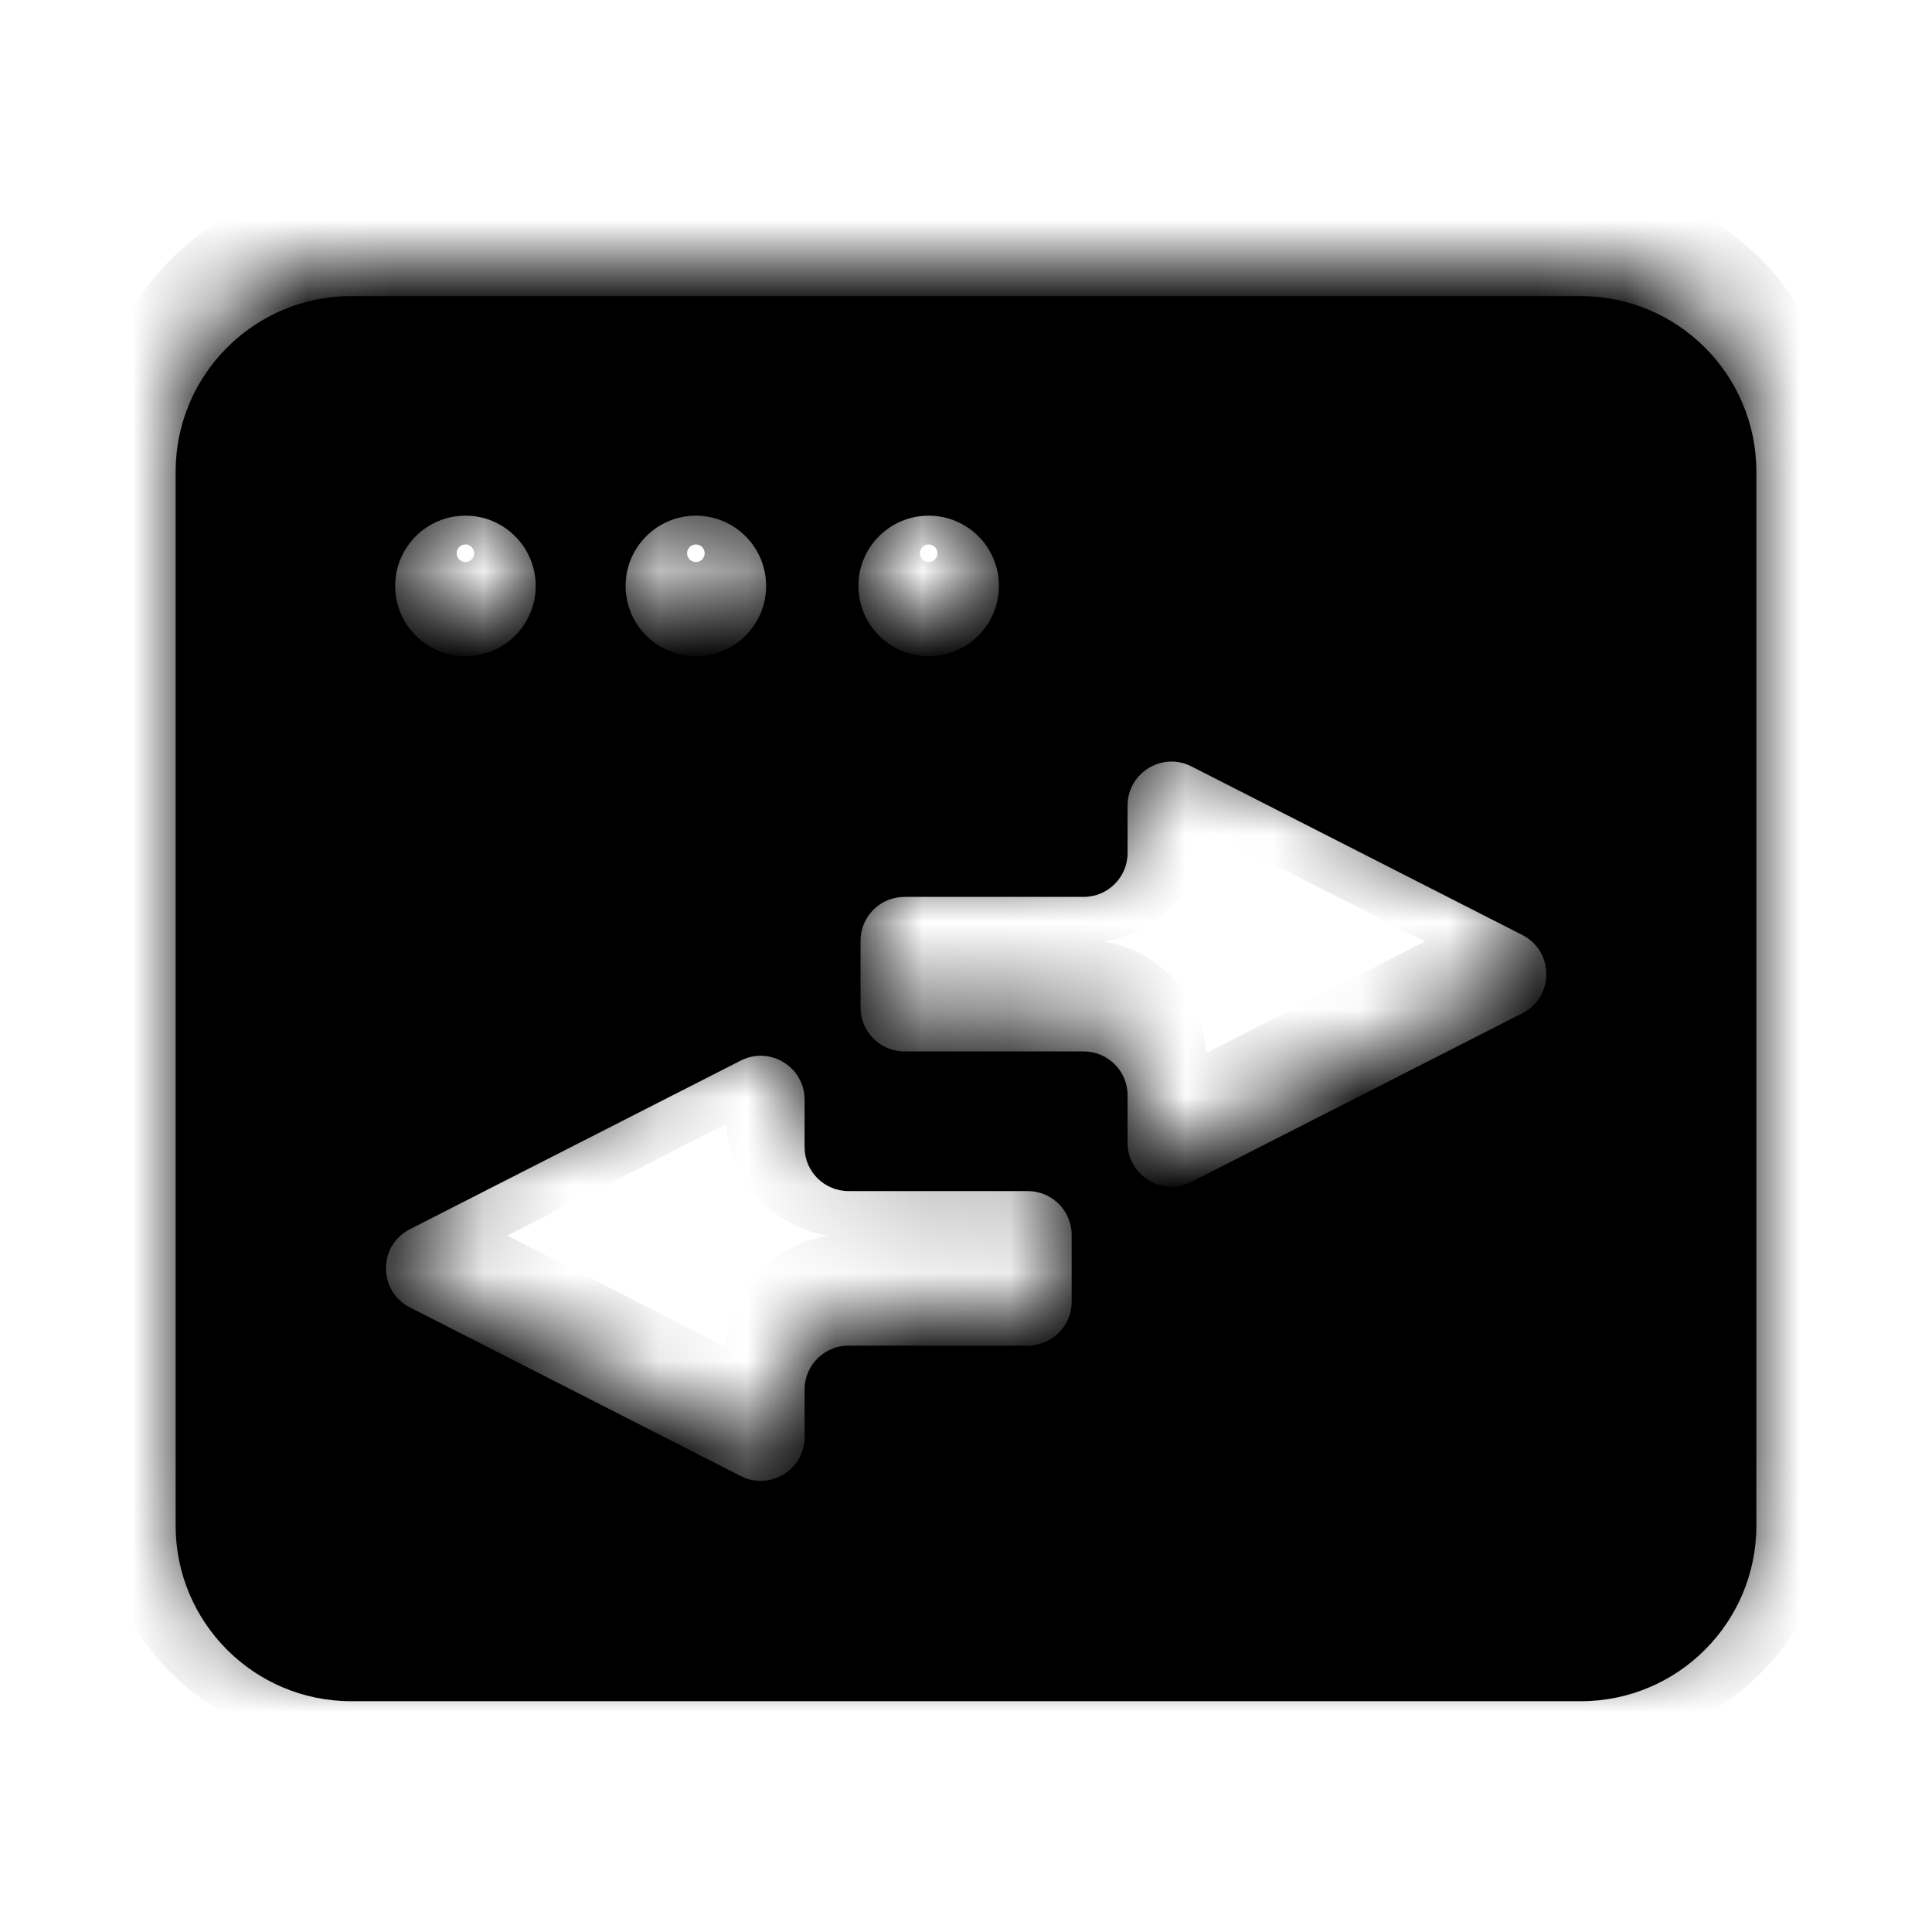 <svg xmlns="http://www.w3.org/2000/svg" width="22" height="22" fill="none" viewBox="0 0 22 22"><mask id="path-1-inside-1" fill="#fff"><path fill-rule="evenodd" d="M4 3C2.895 3 2 3.895 2 5V17C2 18.105 2.895 19 4 19H18C19.105 19 20 18.105 20 17V5C20 3.895 19.105 3 18 3H4ZM6.1 6.3C6.1 6.742 5.742 7.1 5.3 7.1C4.858 7.1 4.5 6.742 4.5 6.3C4.5 5.858 4.858 5.5 5.3 5.5C5.742 5.5 6.1 5.858 6.1 6.3ZM13.567 13.086C13.235 13.256 12.84 13.014 12.84 12.641V12.101C12.84 11.824 12.616 11.601 12.34 11.601H10.3C10.023 11.601 9.799 11.377 9.799 11.101V10.341C9.799 10.064 10.023 9.841 10.3 9.841H12.34C12.616 9.841 12.84 9.617 12.84 9.341V8.801C12.84 8.427 13.235 8.186 13.567 8.355L17.335 10.275C17.699 10.461 17.699 10.981 17.335 11.166L13.567 13.086ZM8.435 11.705C8.768 11.536 9.162 11.777 9.162 12.151V12.691C9.162 12.967 9.386 13.191 9.662 13.191H11.703C11.979 13.191 12.203 13.415 12.203 13.691V14.451C12.203 14.727 11.979 14.951 11.703 14.951H9.662C9.386 14.951 9.162 15.175 9.162 15.451V15.991C9.162 16.364 8.768 16.605 8.435 16.436L4.668 14.516C4.304 14.331 4.304 13.81 4.668 13.625L8.435 11.705ZM7.924 7.1C8.366 7.1 8.724 6.742 8.724 6.3C8.724 5.858 8.366 5.5 7.924 5.5C7.483 5.5 7.124 5.858 7.124 6.3C7.124 6.742 7.483 7.1 7.924 7.1ZM11.375 6.3C11.375 6.742 11.017 7.1 10.575 7.1C10.133 7.1 9.775 6.742 9.775 6.3C9.775 5.858 10.133 5.5 10.575 5.5C11.017 5.5 11.375 5.858 11.375 6.3Z" clip-rule="evenodd"/></mask><g filter="url(#filter0_i)"><path fill="#000" fill-rule="evenodd" d="M4 3C2.895 3 2 3.895 2 5V17C2 18.105 2.895 19 4 19H18C19.105 19 20 18.105 20 17V5C20 3.895 19.105 3 18 3H4ZM6.1 6.3C6.1 6.742 5.742 7.1 5.3 7.1C4.858 7.1 4.5 6.742 4.5 6.3C4.5 5.858 4.858 5.5 5.3 5.5C5.742 5.5 6.1 5.858 6.1 6.3ZM13.567 13.086C13.235 13.256 12.84 13.014 12.84 12.641V12.101C12.84 11.824 12.616 11.601 12.34 11.601H10.3C10.023 11.601 9.799 11.377 9.799 11.101V10.341C9.799 10.064 10.023 9.841 10.3 9.841H12.34C12.616 9.841 12.84 9.617 12.84 9.341V8.801C12.84 8.427 13.235 8.186 13.567 8.355L17.335 10.275C17.699 10.461 17.699 10.981 17.335 11.166L13.567 13.086ZM8.435 11.705C8.768 11.536 9.162 11.777 9.162 12.151V12.691C9.162 12.967 9.386 13.191 9.662 13.191H11.703C11.979 13.191 12.203 13.415 12.203 13.691V14.451C12.203 14.727 11.979 14.951 11.703 14.951H9.662C9.386 14.951 9.162 15.175 9.162 15.451V15.991C9.162 16.364 8.768 16.605 8.435 16.436L4.668 14.516C4.304 14.331 4.304 13.81 4.668 13.625L8.435 11.705ZM7.924 7.1C8.366 7.1 8.724 6.742 8.724 6.3C8.724 5.858 8.366 5.5 7.924 5.5C7.483 5.5 7.124 5.858 7.124 6.3C7.124 6.742 7.483 7.1 7.924 7.1ZM11.375 6.3C11.375 6.742 11.017 7.1 10.575 7.1C10.133 7.1 9.775 6.742 9.775 6.3C9.775 5.858 10.133 5.5 10.575 5.5C11.017 5.5 11.375 5.858 11.375 6.3Z" clip-rule="evenodd"/></g><path fill="#000" d="M13.567 13.086L13.976 13.888L13.976 13.888L13.567 13.086ZM13.567 8.355L13.159 9.157L13.159 9.157L13.567 8.355ZM17.335 10.275L17.744 9.473L17.744 9.473L17.335 10.275ZM17.335 11.166L17.744 11.968L17.744 11.968L17.335 11.166ZM8.435 11.705L8.844 12.507L8.844 12.507L8.435 11.705ZM8.435 16.436L8.844 15.634L8.844 15.634L8.435 16.436ZM4.668 14.516L5.076 13.714L5.076 13.714L4.668 14.516ZM4.668 13.625L5.076 14.427L5.076 14.427L4.668 13.625ZM2.9 5C2.9 4.392 3.392 3.9 4 3.9V2.1C2.398 2.1 1.1 3.398 1.1 5H2.9ZM2.9 17V5H1.1V17H2.9ZM4 18.1C3.392 18.1 2.9 17.608 2.9 17H1.1C1.1 18.602 2.398 19.9 4 19.9V18.1ZM18 18.1H4V19.9H18V18.1ZM19.1 17C19.1 17.608 18.608 18.1 18 18.1V19.9C19.602 19.9 20.9 18.602 20.9 17H19.1ZM19.1 5V17H20.9V5H19.1ZM18 3.9C18.608 3.9 19.1 4.392 19.1 5H20.9C20.9 3.398 19.602 2.1 18 2.1V3.9ZM4 3.9H18V2.1H4V3.9ZM5.3 8C6.239 8 7 7.239 7 6.3H5.2C5.2 6.245 5.245 6.2 5.3 6.2V8ZM3.6 6.3C3.6 7.239 4.361 8 5.3 8V6.2C5.355 6.2 5.4 6.245 5.4 6.3H3.6ZM5.3 4.6C4.361 4.6 3.6 5.361 3.6 6.3H5.4C5.4 6.355 5.355 6.4 5.3 6.4V4.6ZM7 6.3C7 5.361 6.239 4.6 5.3 4.6V6.4C5.245 6.4 5.2 6.355 5.2 6.3H7ZM11.94 12.641C11.94 13.686 13.044 14.363 13.976 13.888L13.159 12.284C13.425 12.149 13.74 12.342 13.74 12.641H11.94ZM11.94 12.101V12.641H13.74V12.101H11.94ZM12.34 12.501C12.119 12.501 11.94 12.322 11.94 12.101H13.74C13.74 11.327 13.113 10.701 12.34 10.701V12.501ZM10.3 12.501H12.34V10.701H10.3V12.501ZM8.899 11.101C8.899 11.874 9.526 12.501 10.3 12.501V10.701C10.52 10.701 10.7 10.88 10.7 11.101H8.899ZM8.899 10.341V11.101H10.7V10.341H8.899ZM10.3 8.941C9.526 8.941 8.899 9.567 8.899 10.341H10.7C10.7 10.562 10.52 10.741 10.3 10.741V8.941ZM12.34 8.941H10.3V10.741H12.34V8.941ZM11.94 9.341C11.94 9.12 12.119 8.941 12.34 8.941V10.741C13.113 10.741 13.74 10.114 13.74 9.341H11.94ZM11.94 8.801V9.341H13.74V8.801H11.94ZM13.976 7.553C13.044 7.079 11.94 7.755 11.94 8.801H13.74C13.74 9.099 13.425 9.293 13.159 9.157L13.976 7.553ZM17.744 9.473L13.976 7.553L13.159 9.157L16.926 11.077L17.744 9.473ZM17.744 11.968C18.763 11.449 18.763 9.993 17.744 9.473L16.926 11.077C16.635 10.929 16.635 10.513 16.926 10.364L17.744 11.968ZM13.976 13.888L17.744 11.968L16.926 10.364L13.159 12.284L13.976 13.888ZM10.062 12.151C10.062 11.105 8.958 10.428 8.027 10.903L8.844 12.507C8.578 12.643 8.262 12.449 8.262 12.151H10.062ZM10.062 12.691V12.151H8.262V12.691H10.062ZM9.662 12.291C9.883 12.291 10.062 12.47 10.062 12.691H8.262C8.262 13.464 8.889 14.091 9.662 14.091V12.291ZM11.703 12.291H9.662V14.091H11.703V12.291ZM13.103 13.691C13.103 12.917 12.476 12.291 11.703 12.291V14.091C11.482 14.091 11.303 13.912 11.303 13.691H13.103ZM13.103 14.451V13.691H11.303V14.451H13.103ZM11.703 15.851C12.476 15.851 13.103 15.224 13.103 14.451H11.303C11.303 14.23 11.482 14.051 11.703 14.051V15.851ZM9.662 15.851H11.703V14.051H9.662V15.851ZM10.062 15.451C10.062 15.671 9.883 15.851 9.662 15.851V14.051C8.889 14.051 8.262 14.677 8.262 15.451H10.062ZM10.062 15.991V15.451H8.262V15.991H10.062ZM8.027 17.238C8.958 17.713 10.062 17.036 10.062 15.991H8.262C8.262 15.692 8.578 15.498 8.844 15.634L8.027 17.238ZM4.259 15.318L8.027 17.238L8.844 15.634L5.076 13.714L4.259 15.318ZM4.259 12.823C3.24 13.342 3.24 14.799 4.259 15.318L5.076 13.714C5.367 13.863 5.367 14.279 5.076 14.427L4.259 12.823ZM8.027 10.903L4.259 12.823L5.076 14.427L8.844 12.507L8.027 10.903ZM7.824 6.3C7.824 6.245 7.869 6.2 7.924 6.2V8C8.863 8 9.624 7.239 9.624 6.3H7.824ZM7.924 6.4C7.869 6.4 7.824 6.355 7.824 6.3H9.624C9.624 5.361 8.863 4.6 7.924 4.6V6.4ZM8.024 6.3C8.024 6.355 7.98 6.4 7.924 6.4V4.6C6.986 4.6 6.224 5.361 6.224 6.3H8.024ZM7.924 6.2C7.98 6.2 8.024 6.245 8.024 6.3H6.224C6.224 7.239 6.986 8 7.924 8V6.2ZM10.575 8C11.514 8 12.275 7.239 12.275 6.3H10.475C10.475 6.245 10.52 6.2 10.575 6.2V8ZM8.875 6.3C8.875 7.239 9.636 8 10.575 8V6.2C10.63 6.2 10.675 6.245 10.675 6.3H8.875ZM10.575 4.6C9.636 4.6 8.875 5.361 8.875 6.3H10.675C10.675 6.355 10.63 6.4 10.575 6.4V4.6ZM12.275 6.3C12.275 5.361 11.514 4.6 10.575 4.6V6.4C10.52 6.4 10.475 6.355 10.475 6.3H12.275Z" mask="url(#path-1-inside-1)"/><defs><filter id="filter0_i" width="18" height="16.372" x="2" y="3" color-interpolation-filters="sRGB" filterUnits="userSpaceOnUse"><feFlood flood-opacity="0" result="BackgroundImageFix"/><feBlend in="SourceGraphic" in2="BackgroundImageFix" mode="normal" result="shape"/><feColorMatrix in="SourceAlpha" result="hardAlpha" type="matrix" values="0 0 0 0 0 0 0 0 0 0 0 0 0 0 0 0 0 0 127 0"/><feOffset dy=".372"/><feGaussianBlur stdDeviation=".186"/><feComposite in2="hardAlpha" k2="-1" k3="1" operator="arithmetic"/><feColorMatrix type="matrix" values="0 0 0 0 1 0 0 0 0 1 0 0 0 0 1 0 0 0 0.2 0"/><feBlend in2="shape" mode="normal" result="effect1_innerShadow"/></filter></defs></svg>